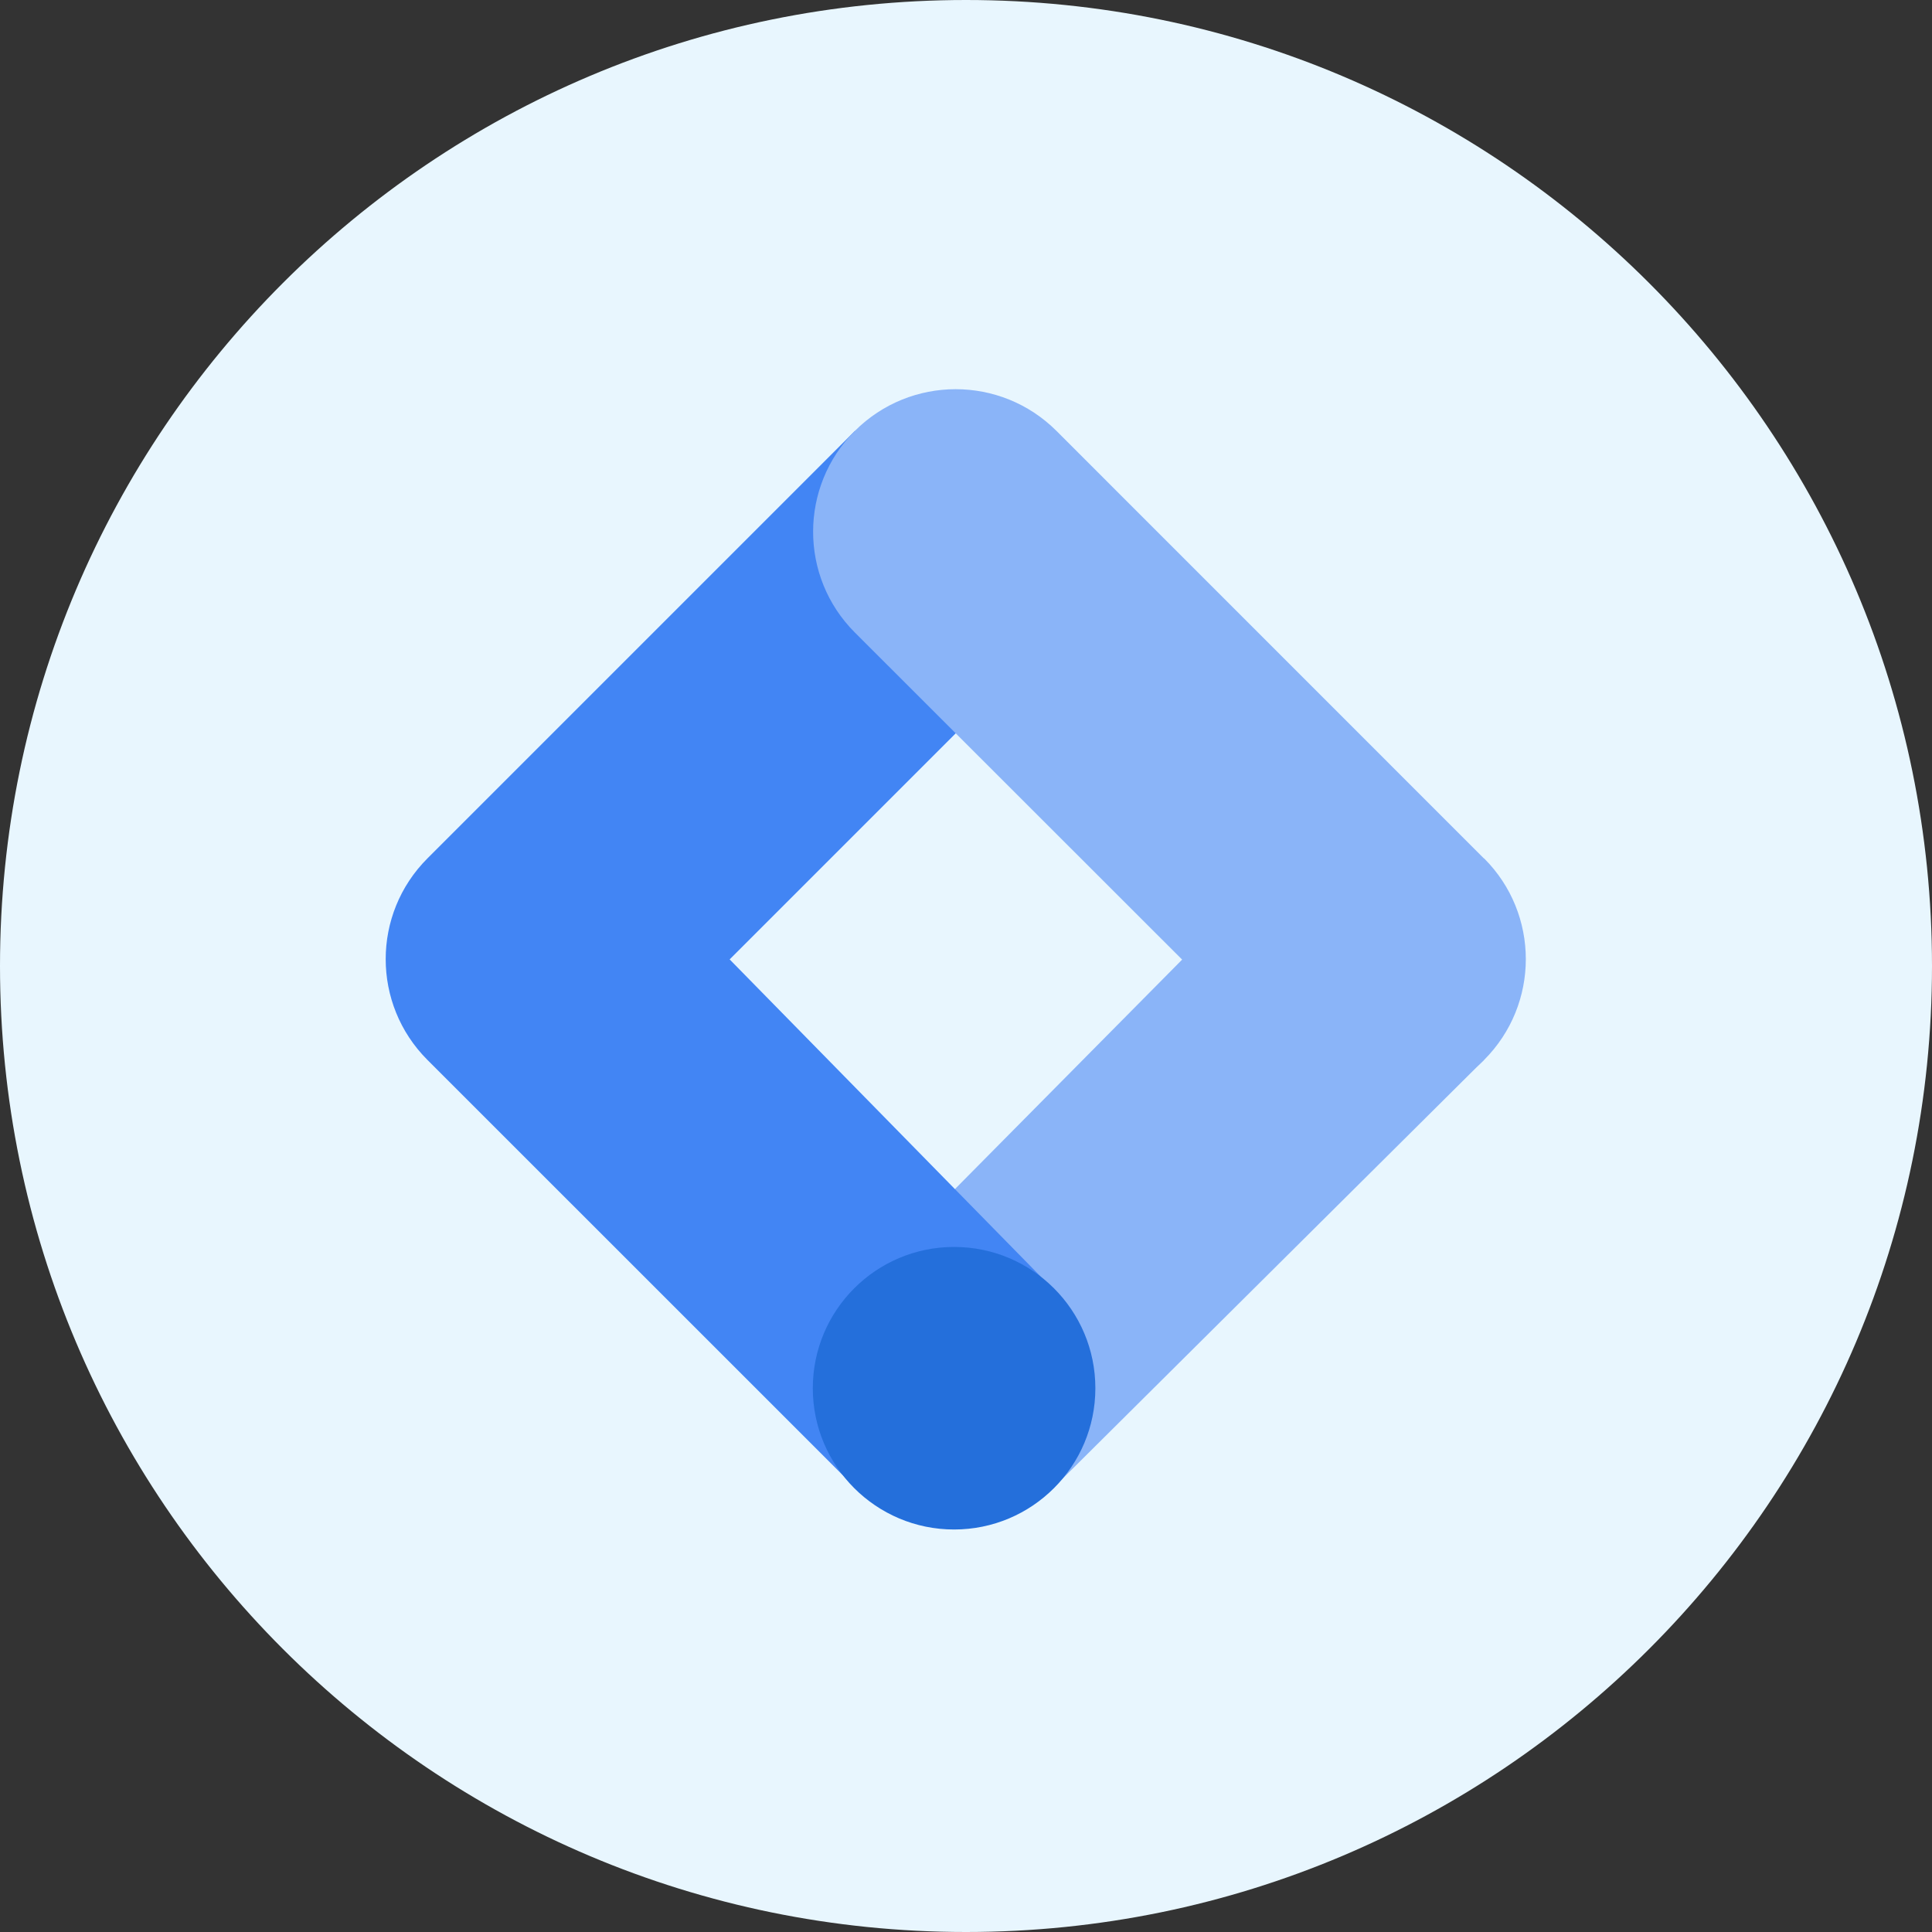 <svg width="24" height="24" viewBox="0 0 24 24" fill="none" xmlns="http://www.w3.org/2000/svg">
<rect x="0" y="0" width="24" height="24" fill="#333333" stroke="none"/>
<path d="M0 12C0 18.627 5.373 24 12 24C18.627 24 24 18.627 24 12C24 5.373 18.627 0 12 0C5.373 0 0 5.373 0 12Z" fill="#E8F6FE"/>
<path d="M13.106 18.462L10.647 15.999L15.93 10.663L18.434 13.167L13.106 18.462Z" fill="#8AB4F8"/>
<path d="M13.124 7.858L10.62 5.353L5.31 10.663C4.619 11.354 4.618 12.474 5.309 13.166C5.31 13.166 5.31 13.167 5.31 13.167L10.62 18.476L13.076 16.009L9.064 11.918L13.124 7.858Z" fill="#4285F4"/>
<path d="M18.433 10.663L13.124 5.353C12.432 4.662 11.311 4.662 10.619 5.353C9.928 6.045 9.928 7.166 10.619 7.857L15.932 13.167C16.623 13.858 17.745 13.858 18.436 13.167C19.127 12.475 19.127 11.354 18.436 10.663H18.433Z" fill="#8AB4F8"/>
<path d="M11.852 19C12.822 19 13.607 18.214 13.607 17.245C13.607 16.276 12.822 15.49 11.852 15.49C10.883 15.49 10.097 16.276 10.097 17.245C10.097 18.214 10.883 19 11.852 19Z" fill="#246FDB"/>
</svg>
